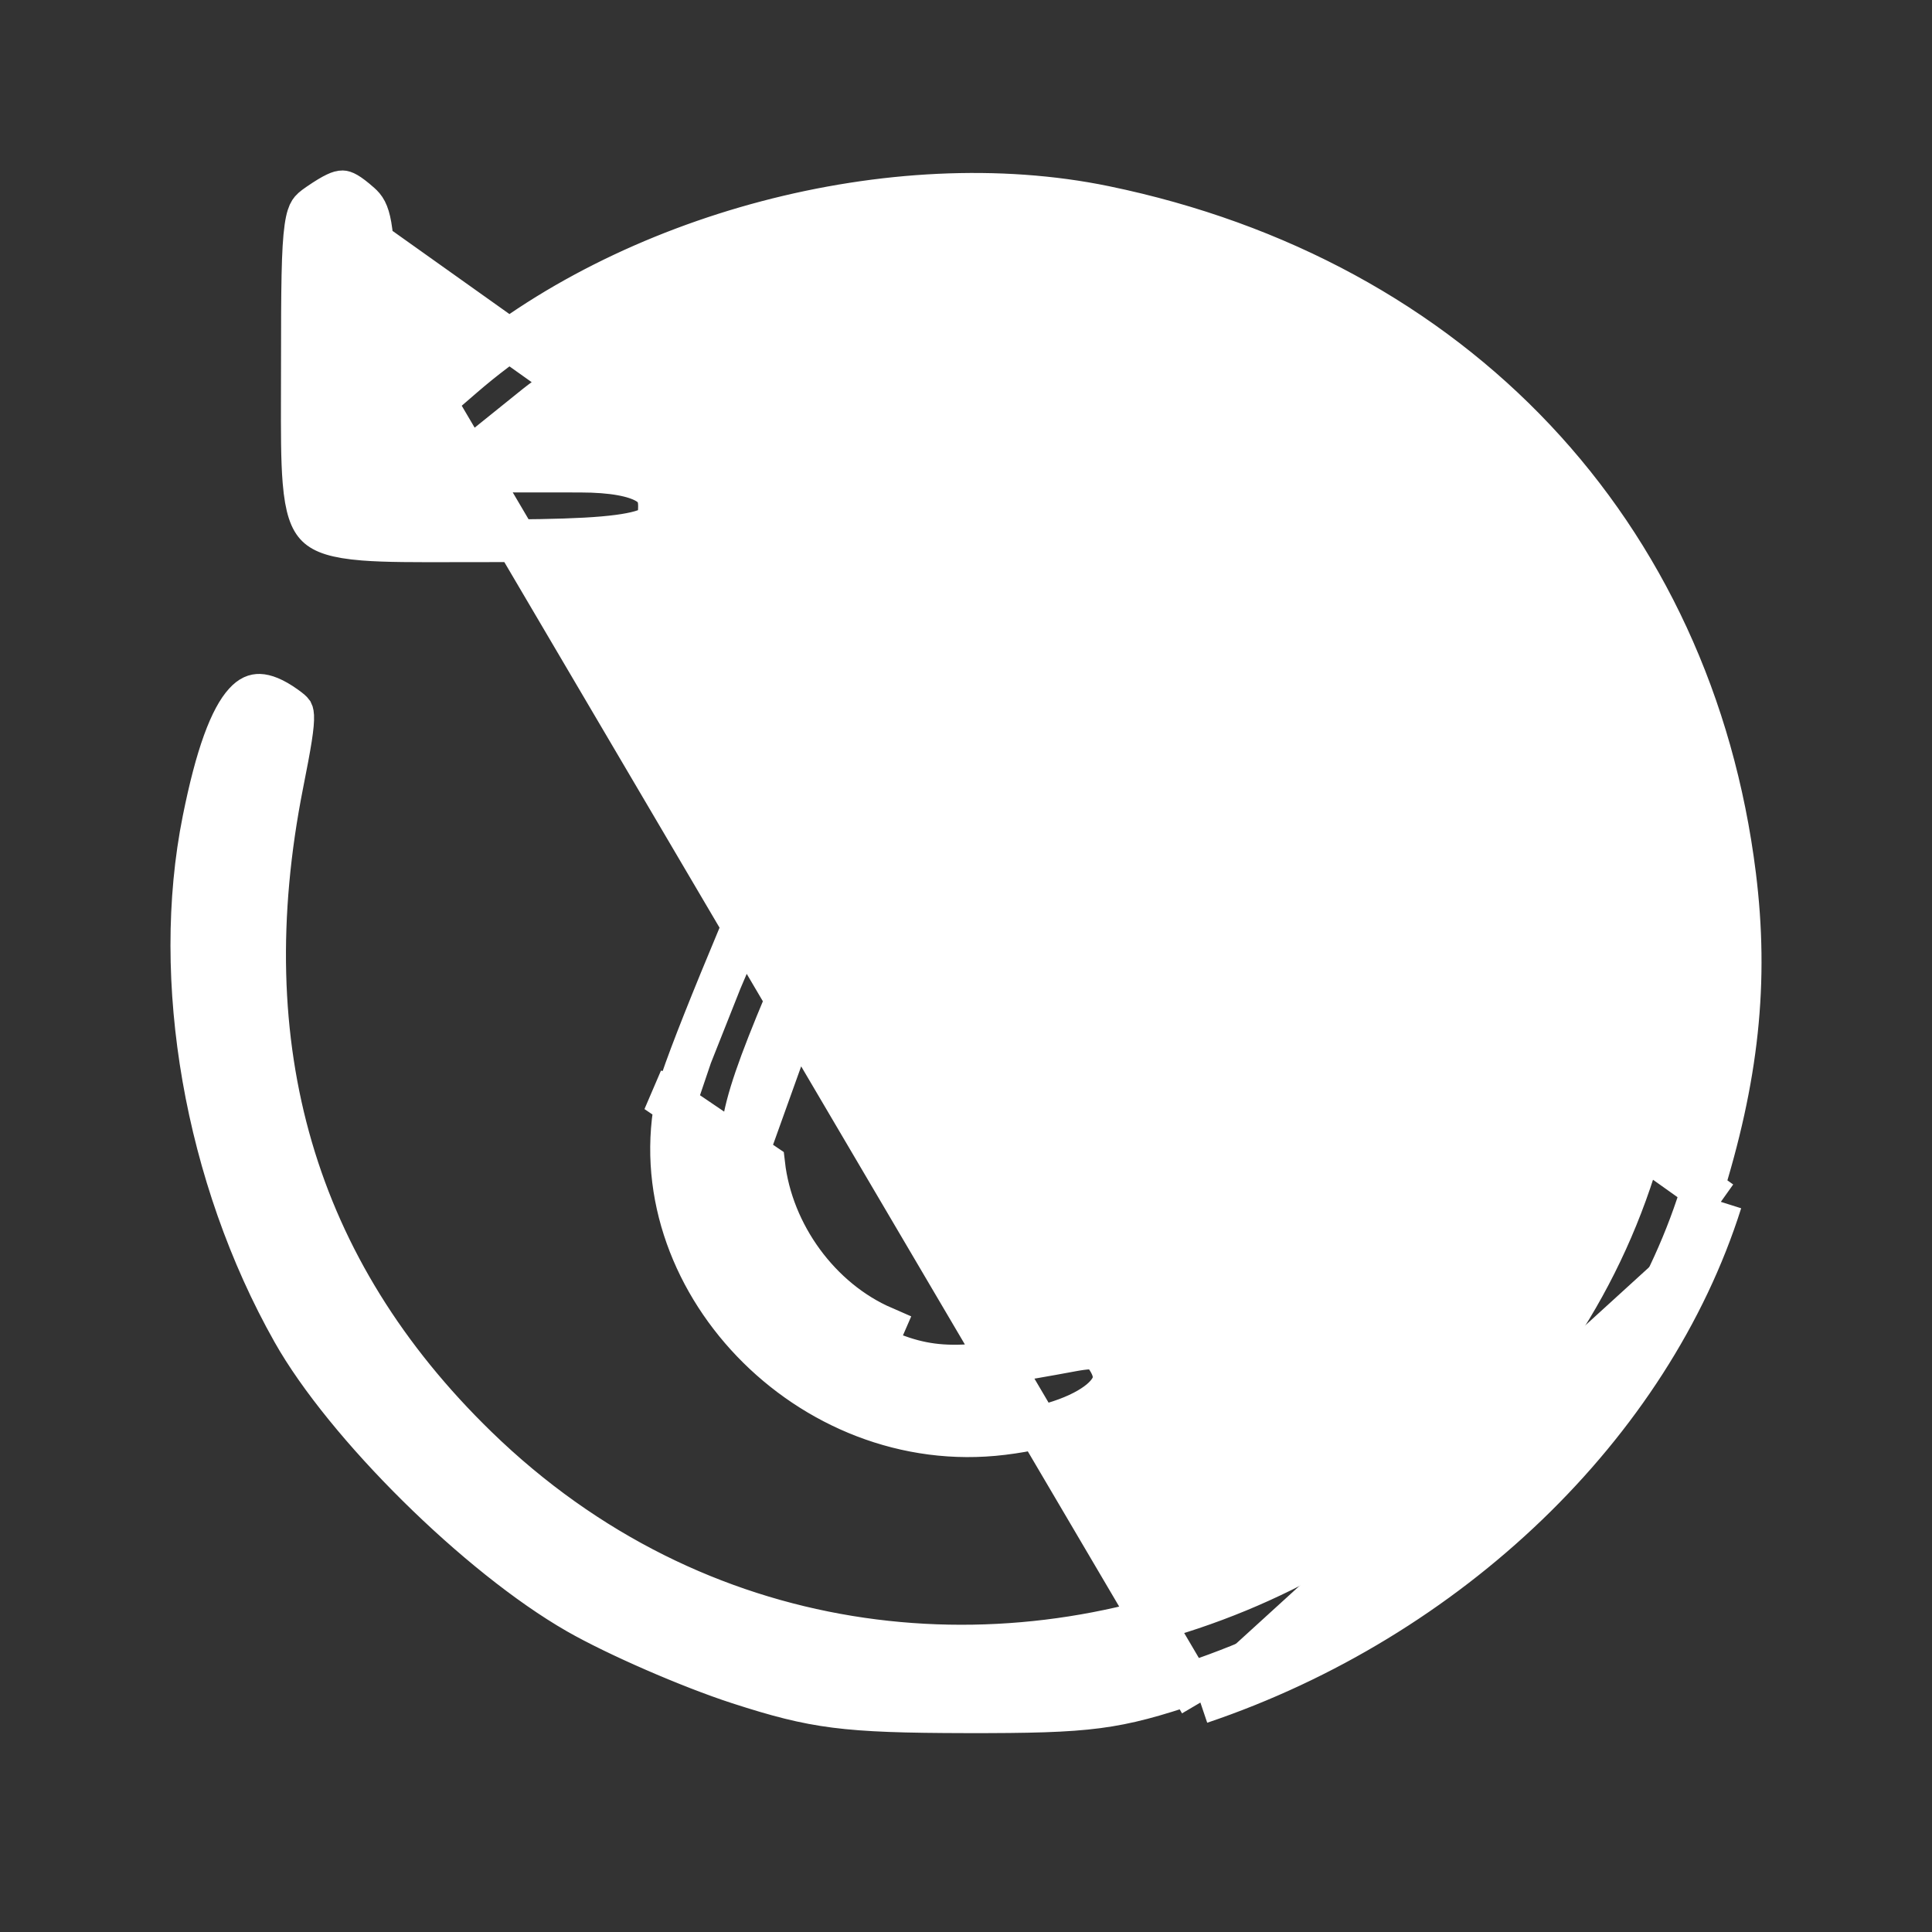<svg width="68" height="68" viewBox="0 0 68 68" fill="none" xmlns="http://www.w3.org/2000/svg">
<rect x="0" y="0" width="68" height="68" fill="#333333" stroke="none"/>
<path d="M11.21 7.194L11.21 7.194C11.011 7.33 10.956 7.388 10.917 7.448C10.876 7.513 10.812 7.651 10.761 8.012C10.653 8.763 10.641 10.111 10.641 12.834C10.641 13.194 10.64 13.532 10.639 13.851C10.636 15.182 10.633 16.176 10.697 16.945C10.777 17.913 10.951 18.308 11.165 18.516C11.384 18.729 11.802 18.901 12.802 18.98C13.595 19.042 14.619 19.039 15.985 19.036C16.313 19.035 16.66 19.035 17.029 19.035C18.527 19.035 19.692 19.018 20.601 18.968C21.519 18.917 22.13 18.833 22.539 18.717C22.941 18.602 23.057 18.481 23.102 18.416C23.154 18.339 23.21 18.187 23.21 17.81C23.21 17.577 23.163 17.418 23.097 17.304C23.033 17.191 22.925 17.077 22.733 16.97C22.321 16.741 21.593 16.584 20.414 16.583H20.414L18.131 16.581L16.006 16.579L17.661 15.247L18.867 14.276L18.867 14.276C19.76 13.558 21.434 12.633 23.125 11.833C24.821 11.031 26.642 10.306 27.856 10.023L27.856 10.023C33.979 8.595 39.337 9.225 45.156 12.044C53.451 16.062 58.6 24.299 58.647 33.604C58.756 55.12 32.292 66.019 16.775 50.932L17.297 50.394L16.775 50.932C10.36 44.696 8.092 36.89 9.933 27.586C10.07 26.895 10.168 26.381 10.23 25.985C10.293 25.582 10.31 25.348 10.303 25.201C10.299 25.133 10.291 25.1 10.287 25.087C10.284 25.078 10.283 25.076 10.282 25.074L10.282 25.074C10.269 25.056 10.231 25.012 10.054 24.885C9.614 24.569 9.317 24.475 9.132 24.47C8.988 24.467 8.828 24.512 8.62 24.74C8.391 24.99 8.14 25.428 7.885 26.132C7.633 26.826 7.397 27.728 7.169 28.861C6.037 34.488 7.236 41.409 10.318 46.871C11.229 48.486 12.847 50.458 14.702 52.293C16.555 54.127 18.596 55.774 20.323 56.764C21.705 57.555 24.275 58.675 26 59.235C27.369 59.678 28.295 59.923 29.399 60.064C30.519 60.207 31.842 60.246 34.011 60.25C36.238 60.254 37.54 60.224 38.633 60.081C39.709 59.94 40.603 59.688 42.011 59.214M11.21 7.194L42.25 59.924M11.21 7.194C11.797 6.79 11.979 6.749 12.05 6.75C12.087 6.751 12.214 6.764 12.677 7.175L12.677 7.175C12.829 7.31 12.947 7.46 13.032 7.944C13.127 8.483 13.161 9.327 13.161 10.795V14.322V15.962L14.401 14.889L16.304 13.244C22.108 8.224 31.47 5.758 38.88 7.288C51.175 9.827 59.553 18.733 61.056 30.808C61.52 34.535 61.164 37.925 59.853 42.075L60.568 42.301M11.21 7.194L60.568 42.301M42.011 59.214L42.25 59.924M42.011 59.214C42.011 59.214 42.011 59.214 42.011 59.214L42.25 59.924M42.011 59.214C50.56 56.331 57.453 49.669 59.853 42.075L60.568 42.301M42.25 59.924C50.995 56.975 58.086 50.153 60.568 42.301M13.911 14.322L13.42 13.755L13.911 13.331V14.322ZM13.911 14.322H14.661V13.674L13.911 14.322ZM23.104 38.415L23.837 38.575C22.445 44.949 28.464 51.299 35.294 50.46C37.107 50.238 38.281 49.736 38.839 49.202C39.102 48.949 39.197 48.72 39.211 48.526C39.225 48.329 39.163 48.056 38.9 47.703L38.9 47.703C38.76 47.514 38.684 47.483 38.612 47.466C38.485 47.434 38.247 47.429 37.73 47.525C35.762 47.891 34.519 48.09 33.53 48.08C32.486 48.069 31.746 47.827 30.786 47.409C30.786 47.409 30.786 47.409 30.786 47.409L31.085 46.721C28.849 45.75 27.164 43.447 26.881 40.976L23.104 38.415ZM23.104 38.415L23.837 38.575M23.104 38.415L23.837 38.575M23.837 38.575C23.883 38.366 24.042 37.888 24.317 37.157M23.837 38.575L24.317 37.157M24.317 37.157C24.584 36.447 24.944 35.542 25.367 34.51M24.317 37.157L25.367 34.51M25.367 34.51C26.213 32.445 27.309 29.881 28.42 27.35M25.367 34.51L28.42 27.35M28.42 27.35C29.53 24.819 30.655 22.326 31.559 20.403M28.42 27.35L31.559 20.403M31.559 20.403C32.011 19.44 32.406 18.625 32.715 18.021M31.559 20.403L32.715 18.021M32.715 18.021C32.87 17.718 33.001 17.475 33.104 17.294M32.715 18.021L33.104 17.294M33.104 17.294C33.21 17.109 33.263 17.037 33.269 17.027M33.104 17.294L33.269 17.027M33.269 17.027C33.27 17.027 33.27 17.026 33.27 17.026M33.269 17.027L33.27 17.026M33.27 17.026C33.373 16.912 33.53 16.791 33.701 16.7C33.783 16.656 33.859 16.625 33.92 16.605C33.976 16.588 34.005 16.585 34.01 16.585C34.01 16.585 34.01 16.585 34.01 16.585C34.009 16.585 34.009 16.585 34.01 16.585C34.015 16.585 34.044 16.588 34.099 16.605C34.161 16.625 34.236 16.656 34.319 16.7C34.49 16.791 34.647 16.912 34.75 17.026L33.27 17.026ZM26.603 37.947C26.114 39.374 26.032 40.159 26.136 41.062L34.753 17.032C34.766 17.052 34.815 17.123 34.904 17.28C35.005 17.457 35.133 17.698 35.286 17.998C35.591 18.596 35.983 19.406 36.434 20.365C37.335 22.28 38.461 24.768 39.577 27.295C40.692 29.823 41.795 32.385 42.65 34.448C43.078 35.48 43.442 36.383 43.715 37.094C43.994 37.822 44.158 38.303 44.208 38.515C44.484 39.688 44.478 40.688 44.148 42.25L44.148 42.25C43.874 43.55 43.541 44.182 43.239 44.442C43.113 44.549 42.988 44.597 42.831 44.602C42.655 44.608 42.404 44.561 42.054 44.404L42.053 44.404C41.793 44.287 41.706 44.238 41.664 44.203C41.662 44.201 41.661 44.2 41.66 44.199C41.658 44.193 41.653 44.181 41.648 44.158C41.626 44.06 41.611 43.872 41.631 43.493C41.65 43.124 41.697 42.638 41.764 41.967L41.764 41.967L42.039 39.221L42.059 39.024L41.979 38.843L38.487 30.939L38.487 30.939C37.524 28.761 36.614 26.778 35.923 25.336C35.578 24.617 35.284 24.026 35.064 23.611C34.955 23.406 34.857 23.231 34.777 23.103C34.739 23.041 34.692 22.971 34.641 22.908C34.617 22.878 34.574 22.828 34.515 22.777C34.514 22.777 34.513 22.776 34.512 22.775C34.482 22.749 34.296 22.589 34.01 22.589C33.842 22.589 33.717 22.644 33.653 22.677C33.584 22.713 33.534 22.753 33.504 22.778C33.445 22.829 33.402 22.88 33.378 22.909C33.327 22.972 33.28 23.043 33.242 23.104C33.161 23.233 33.063 23.409 32.954 23.615C32.733 24.033 32.437 24.627 32.09 25.351C31.395 26.802 30.479 28.797 29.511 30.99L29.511 30.99C27.968 34.481 27.08 36.554 26.603 37.947Z" fill="white" stroke="white" stroke-width="1.5"/>
</svg>
